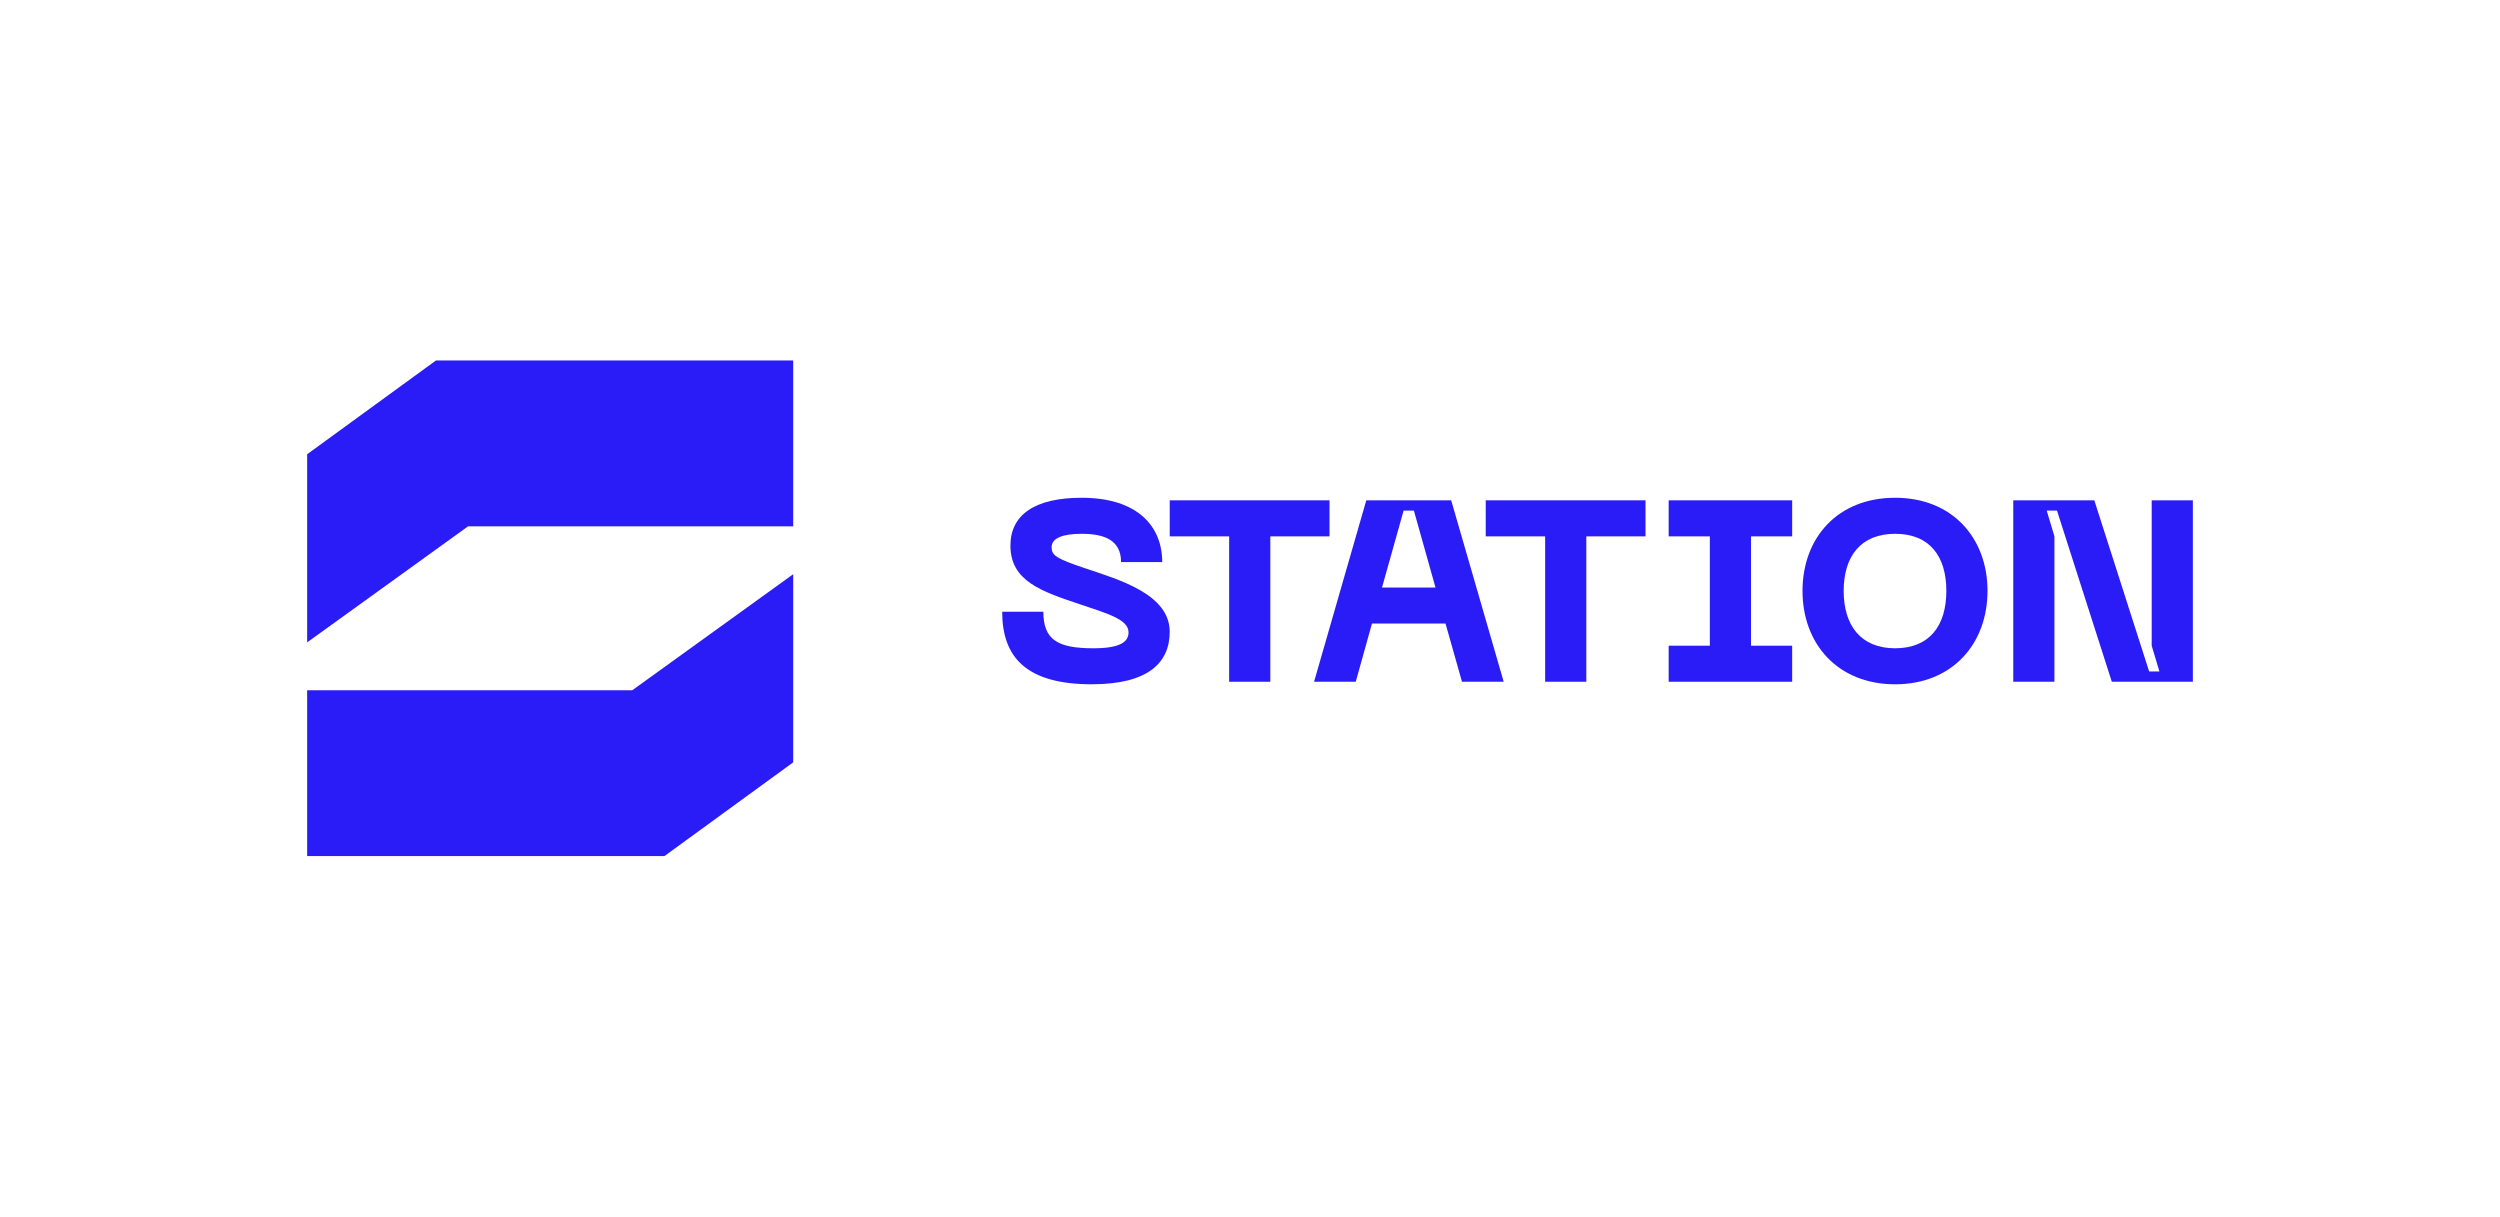 <?xml version="1.0" encoding="UTF-8"?><svg id="Content" xmlns="http://www.w3.org/2000/svg" viewBox="0 0 1013.53 493.22"><defs><style>.cls-1{fill:#2a1cf7;}</style></defs><g><path class="cls-1" d="M442.7,277.42c-26.5,0-36.4-10.84-36.4-29.41h16.69c0,11.26,5.63,14.81,20.24,14.81,10.74,0,14.29-2.5,14.29-6.47,0-5.32-8.97-7.72-19.72-11.37-15.54-5.21-28.16-9.39-28.16-23.78,0-12.52,9.91-19.4,28.89-19.4,22.53,0,32.65,11.47,32.65,26.08h-16.69c0-8.97-6.88-11.47-15.96-11.47-7.51,0-12.2,1.66-12.2,5.42,0,3.33,1.77,4.59,13.56,8.55,13.56,4.59,34.32,10.43,34.32,25.76,0,12.62-8.87,21.27-31.5,21.27Z"/><path class="cls-1" d="M538.99,217.45h-23.99v58.94h-16.69v-58.94h-24.09v-14.61h64.78v14.61Z"/><path class="cls-1" d="M586.04,252.8h-29.83l-6.57,23.58h-16.9l21.17-73.54h34.42l21.28,73.54h-16.9l-6.68-23.58Zm-4.07-14.6l-8.76-31.19h-4.17l-8.76,31.19h21.7Z"/><path class="cls-1" d="M667.1,217.45h-23.99v58.94h-16.69v-58.94h-24.09v-14.61h64.78v14.61Z"/><path class="cls-1" d="M709.88,217.45v44.33h16.69v14.61h-50.07v-14.61h16.69v-44.33h-16.69v-14.61h50.07v14.61h-16.69Z"/><path class="cls-1" d="M768.31,201.8c23.26,0,37.45,16.38,37.45,37.76s-14.19,37.86-37.45,37.86-37.55-16.37-37.55-37.86,14.19-37.76,37.55-37.76Zm0,61.02c13.87,0,20.76-9.08,20.76-23.26s-6.88-23.15-20.76-23.15-20.86,9.07-20.86,23.15,6.99,23.26,20.86,23.26Z"/><path class="cls-1" d="M816.2,202.84h32.86l22.22,69.37h4.17l-3.13-10.43v-58.94h16.69v73.54h-32.86l-22.22-69.37h-4.17l3.13,10.43v58.94h-16.69v-73.54Z"/></g><g><polygon class="cls-1" points="321.57 213.39 189.75 213.39 124.52 260.43 124.52 184.16 176.73 146.15 321.57 146.15 321.57 213.39"/><polygon class="cls-1" points="124.52 279.83 256.34 279.83 321.57 232.79 321.57 309.07 269.36 347.07 124.52 347.07 124.52 279.83"/></g></svg>